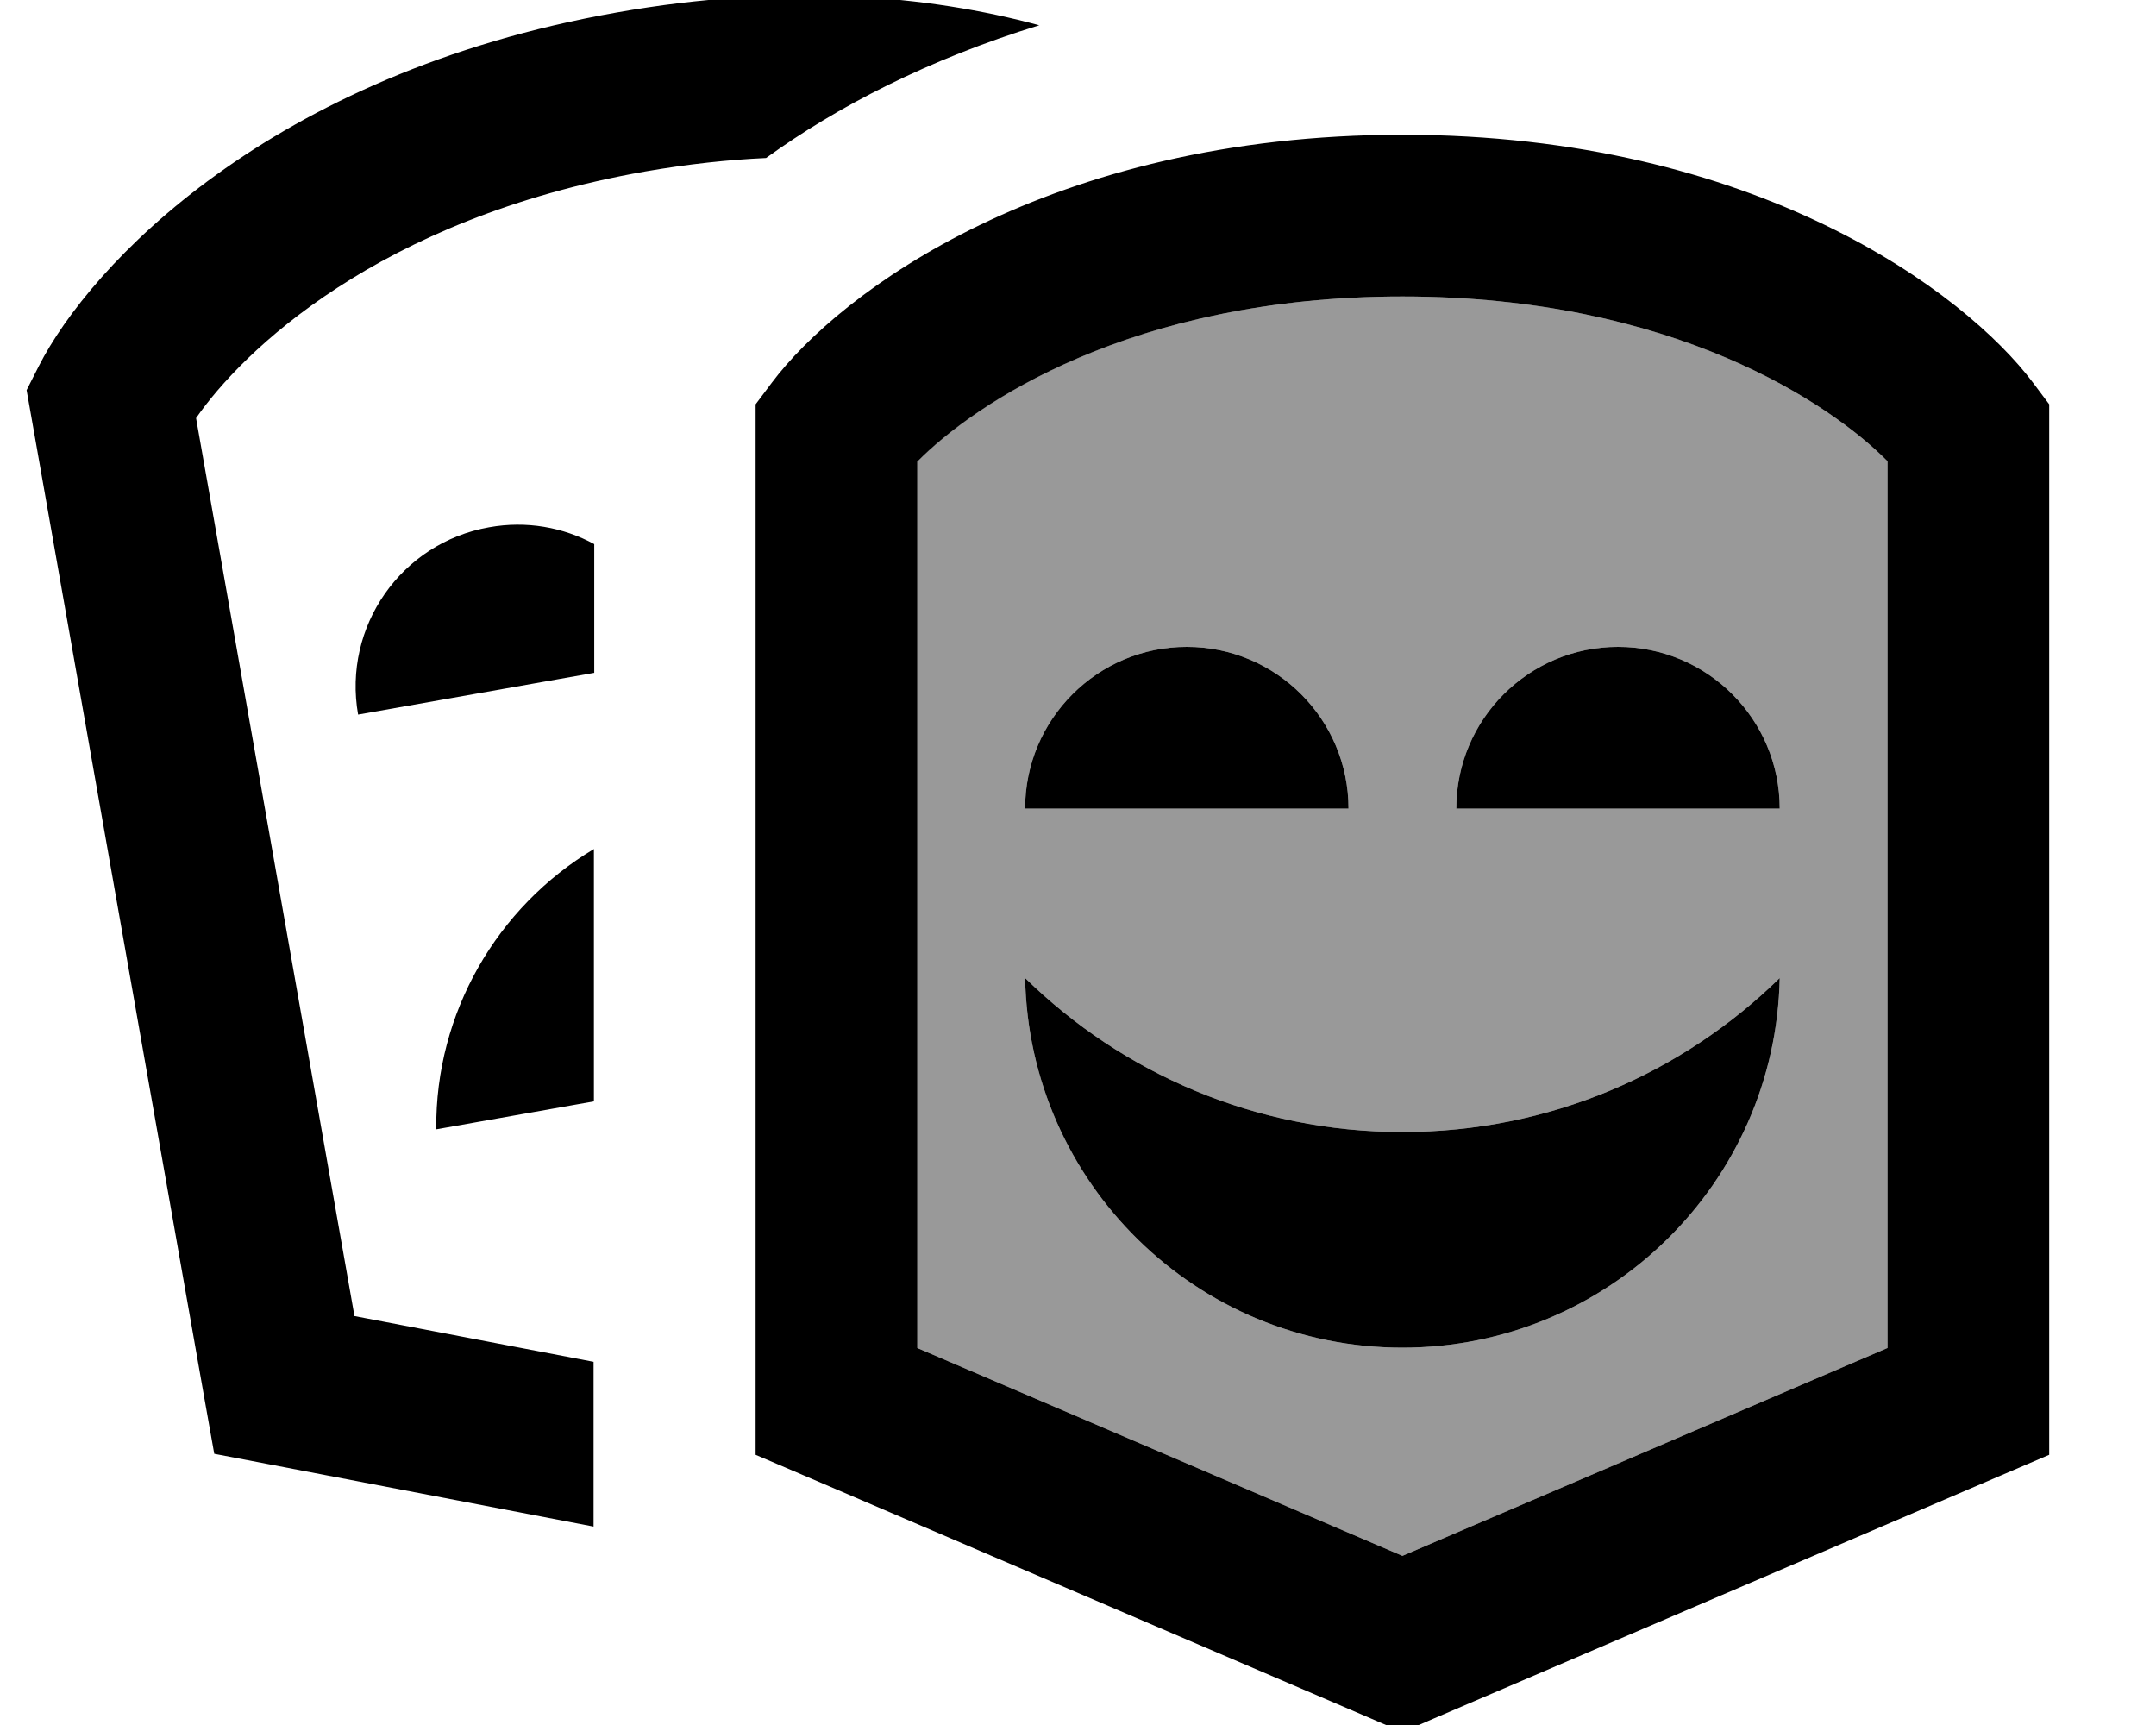 <svg xmlns="http://www.w3.org/2000/svg" viewBox="0 0 640 512"><!--! Font Awesome Pro 7.0.1 by @fontawesome - https://fontawesome.com License - https://fontawesome.com/license (Commercial License) Copyright 2025 Fonticons, Inc. --><path style="fill:currentColor;opacity:.4" d="M272.3 136.9l0 263.2 144 61.7 144-61.7 0-263.2C543.7 120.1 497.1 88 416.3 88s-127.4 32.1-144 48.9zm32 103.1c0-26.5 21.5-48 48-48s48 21.5 48 48l-96 0zm0 50.3c28.9 28.3 68.4 45.7 112 45.7s83.1-17.4 112-45.7c-1.2 60.8-50.9 109.7-112 109.7s-110.8-48.9-112-109.7zm128-50.3c0-26.5 21.5-48 48-48s48 21.5 48 48l-96 0z"/><path style="fill:currentColor;opacity:1" d="M145.2 156.5c-26.1 4.6-43.5 29.5-38.9 55.6l70.1-12.4 0-38.2c-9.2-5-20.1-7-31.2-5zM129.5 335.2l46.8-8.3 0-74.9c-28.8 17.2-47.1 48.7-46.8 83.1zm-24.3 55.3l-47-266.4c13.5-19.5 53.8-59.2 133.3-73.2 12.7-2.2 24.7-3.5 35.9-4 21-15.2 48.2-29.3 81.1-39.4-32.9-8.9-75.2-12.7-125.4-3.8-103.2 18.2-156.4 75.1-171.6 105l-3.6 7.1 1.4 7.9 51.4 291.5 2.9 16.3 16.2 3.1 96.4 18.5 0-48.9-71.1-13.6zM416.3 40c-104.8 0-167.1 46.8-187.2 73.6l-4.8 6.4 0 311.8 14.5 6.2 168 72 9.5 4.1 9.5-4.1 168-72 14.5-6.2 0-311.8-4.8-6.4C583.4 86.8 521.1 40 416.3 40zm-144 360.2l0-263.2C289 120.1 335.6 88 416.3 88s127.4 32.1 144 48.9l0 263.2-144 61.7-144-61.7zm32-109.9c1.2 60.8 50.9 109.7 112 109.7s110.8-48.9 112-109.7c-28.9 28.3-68.4 45.7-112 45.7s-83.1-17.4-112-45.7zm96-50.3c0-26.5-21.5-48-48-48s-48 21.5-48 48l96 0zm80-48c-26.5 0-48 21.5-48 48l96 0c0-26.5-21.5-48-48-48z"/></svg>